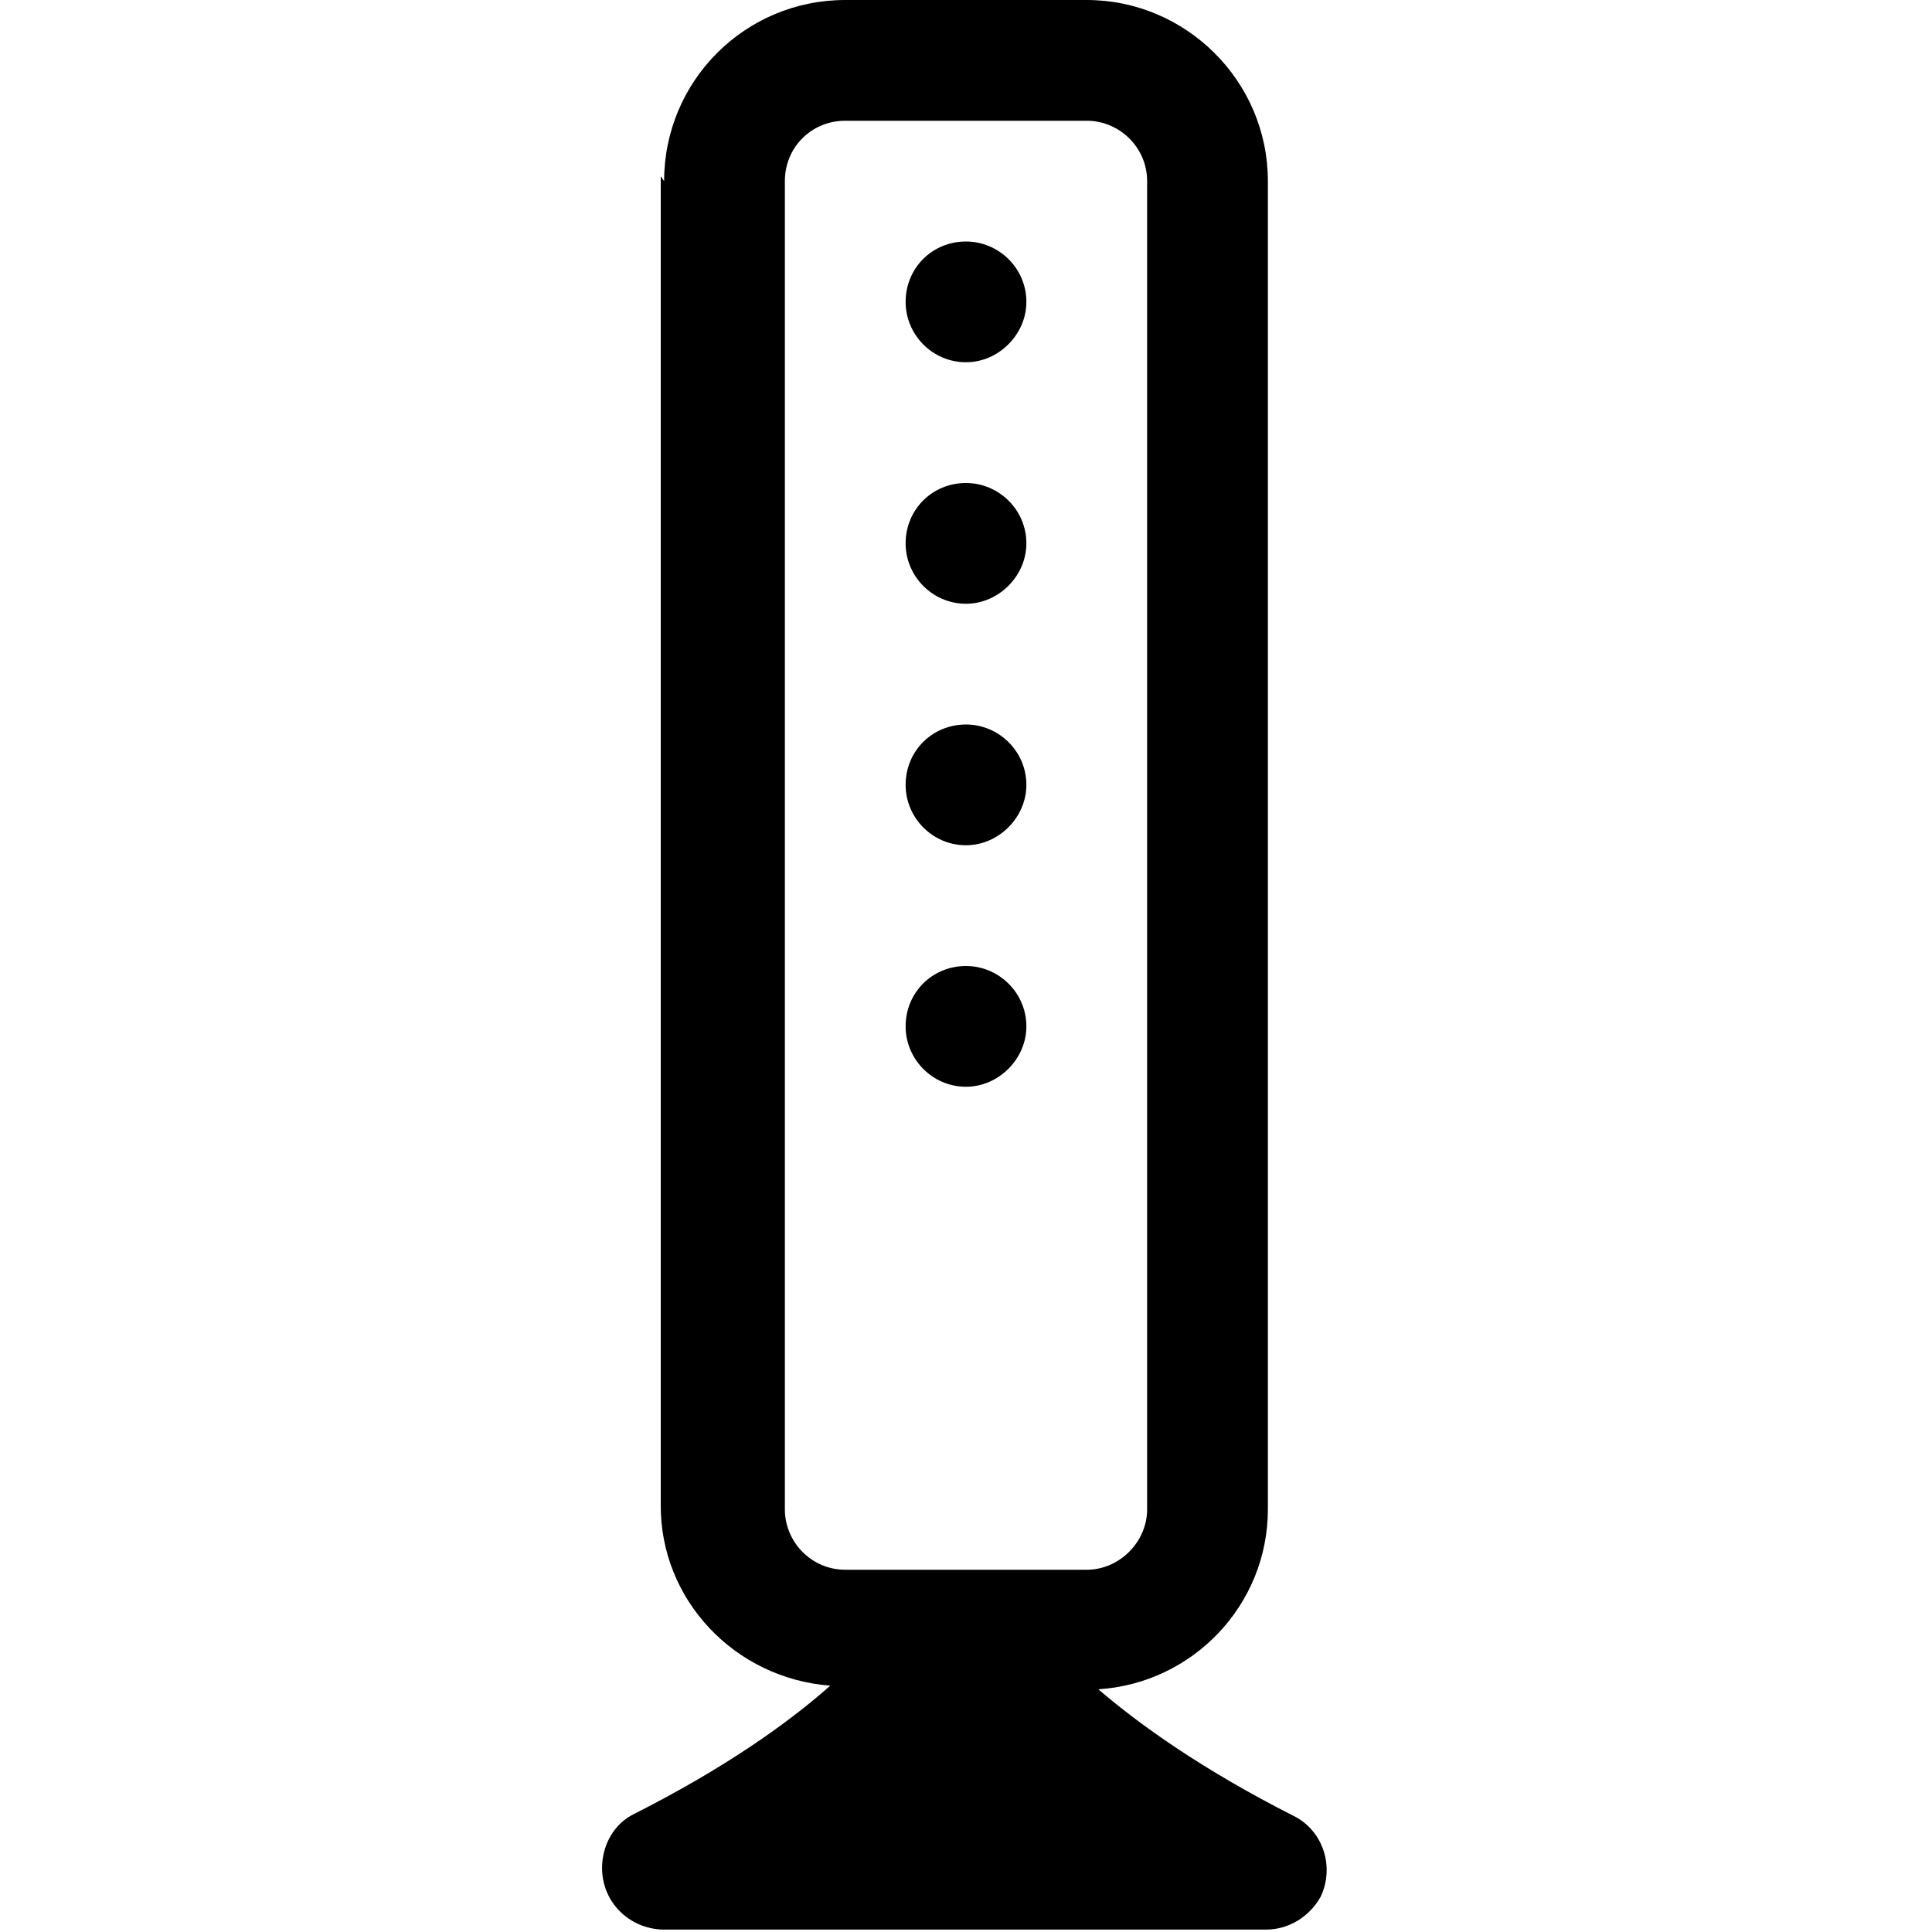 <svg viewBox="0 0 16 16" xmlns="http://www.w3.org/2000/svg"><g><path d="M5.5 1.5v0C5.5.67 6.17 0 7 0h2v0c.82 0 1.5.67 1.5 1.5v11 0c0 .79-.62 1.44-1.404 1.49 .35.3.87.67 1.62 1.05v0c.24.12.34.42.22.67 -.09.16-.26.27-.45.27h-5v0c-.28-.01-.5-.23-.5-.51 0-.19.1-.37.27-.45 .75-.38 1.27-.75 1.62-1.06v0c-.79-.06-1.41-.71-1.404-1.5v-11ZM7 1v0c-.28 0-.5.22-.5.5v11 0c0 .27.22.5.5.5h2v0c.27 0 .5-.23.5-.5v-11 0c0-.28-.23-.5-.5-.5H7Z"/><path d="M8.5 2.5v0c0 .27-.23.5-.5.5 -.28 0-.5-.23-.5-.5v0c0-.28.22-.5.5-.5 .27 0 .5.22.5.5Zm0 2v0c0 .27-.23.5-.5.5 -.28 0-.5-.23-.5-.5v0c0-.28.22-.5.5-.5 .27 0 .5.22.5.5Zm0 2v0c0 .27-.23.5-.5.5 -.28 0-.5-.23-.5-.5v0c0-.28.22-.5.5-.5 .27 0 .5.22.5.5Zm0 2v0c0 .27-.23.5-.5.5 -.28 0-.5-.23-.5-.5v0c0-.28.22-.5.5-.5 .27 0 .5.22.5.5Z"/></g></svg>
